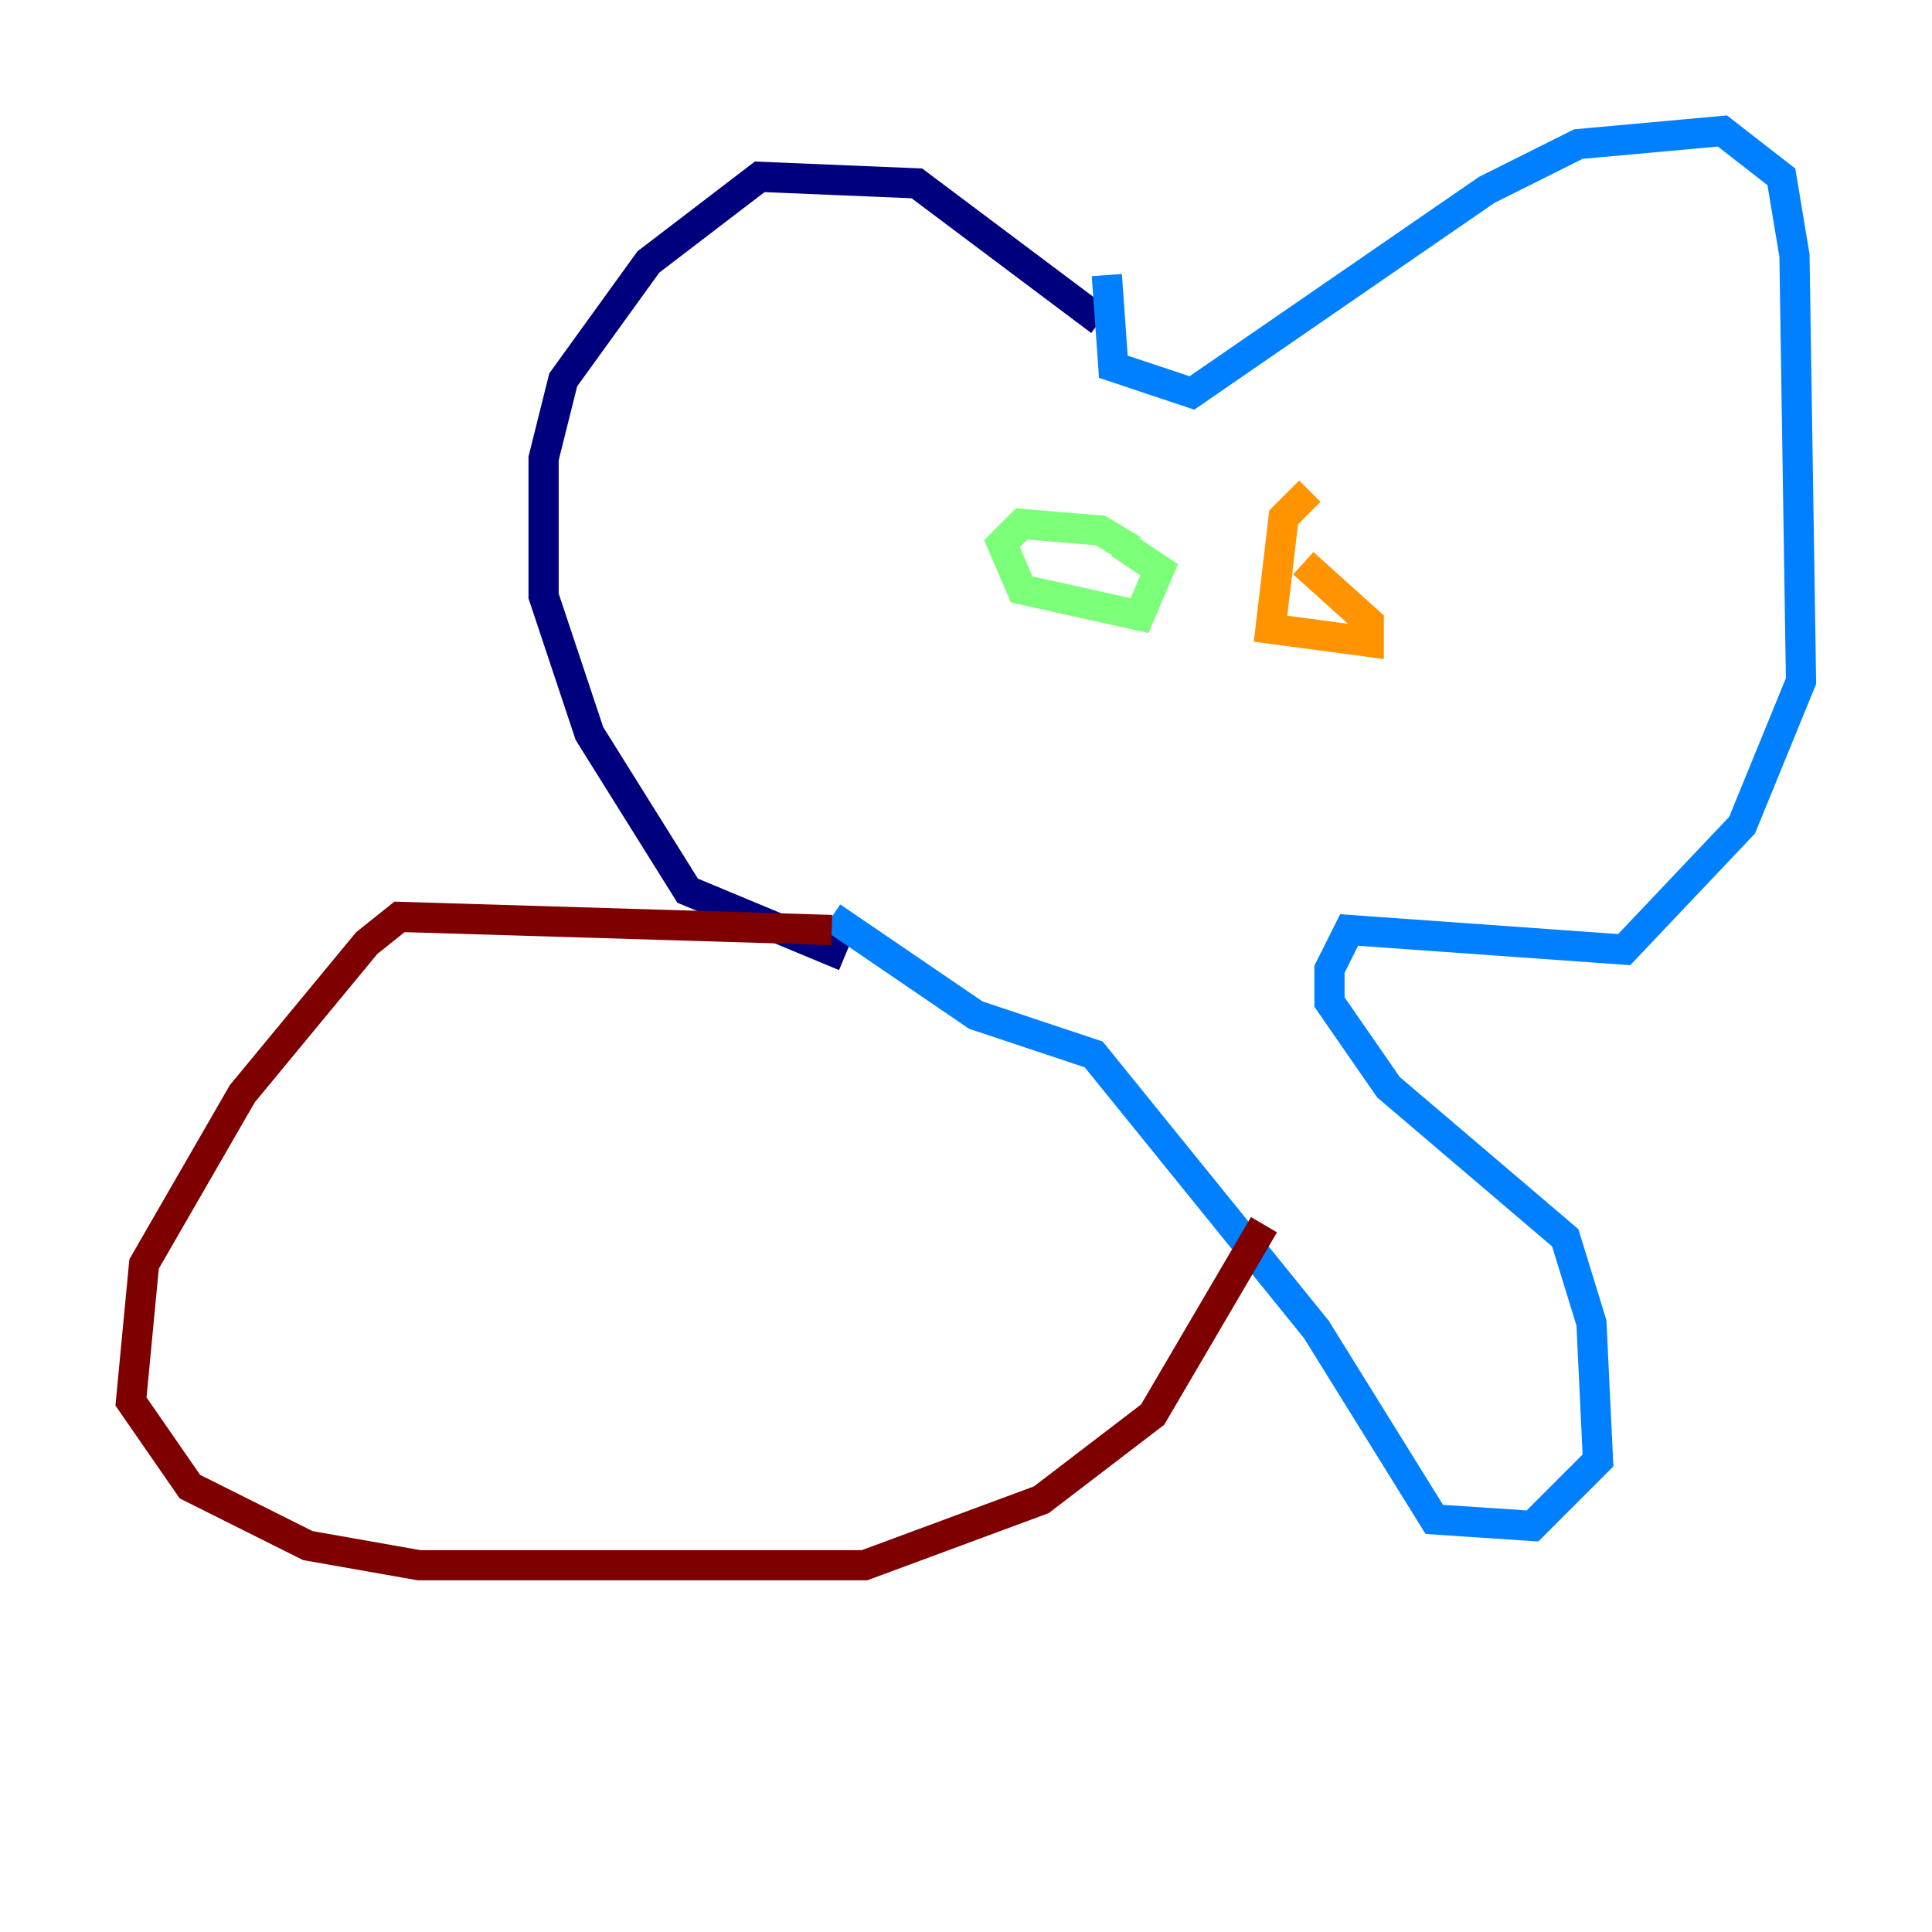 <?xml version="1.0" encoding="utf-8" ?>
<svg baseProfile="tiny" height="128" version="1.2" viewBox="0,0,128,128" width="128" xmlns="http://www.w3.org/2000/svg" xmlns:ev="http://www.w3.org/2001/xml-events" xmlns:xlink="http://www.w3.org/1999/xlink"><defs /><polyline fill="none" points="72.895,21.261 60.746,12.149 50.332,11.715 42.956,17.356 37.315,25.166 36.014,30.373 36.014,39.485 39.051,48.597 45.559,59.01 55.973,63.349" stroke="#00007f" stroke-width="2" /><polyline fill="none" points="73.329,18.224 73.763,24.298 78.969,26.034 98.495,12.583 104.57,9.546 114.115,8.678 118.02,11.715 118.888,16.922 119.322,45.125 115.417,54.671 107.607,62.915 89.383,61.614 88.081,64.217 88.081,66.386 91.986,72.027 103.702,82.007 105.437,87.647 105.871,96.759 101.532,101.098 95.024,100.664 87.214,88.081 72.461,69.858 64.651,67.254 55.105,60.746" stroke="#0080ff" stroke-width="2" /><polyline fill="none" points="75.064,36.447 72.895,35.146 67.688,34.712 66.386,36.014 67.688,39.051 75.498,40.786 76.8,37.749 74.197,36.014" stroke="#7cff79" stroke-width="2" /><polyline fill="none" points="86.78,32.542 85.044,34.278 84.176,41.654 90.685,42.522 90.685,41.22 86.346,37.315" stroke="#ff9400" stroke-width="2" /><polyline fill="none" points="55.105,61.614 26.468,60.746 24.298,62.481 16.054,72.461 9.546,83.742 8.678,92.854 12.583,98.495 20.393,102.4 27.77,103.702 57.275,103.702 68.99,99.363 76.366,93.722 83.742,81.139" stroke="#7f0000" stroke-width="2" /></svg>